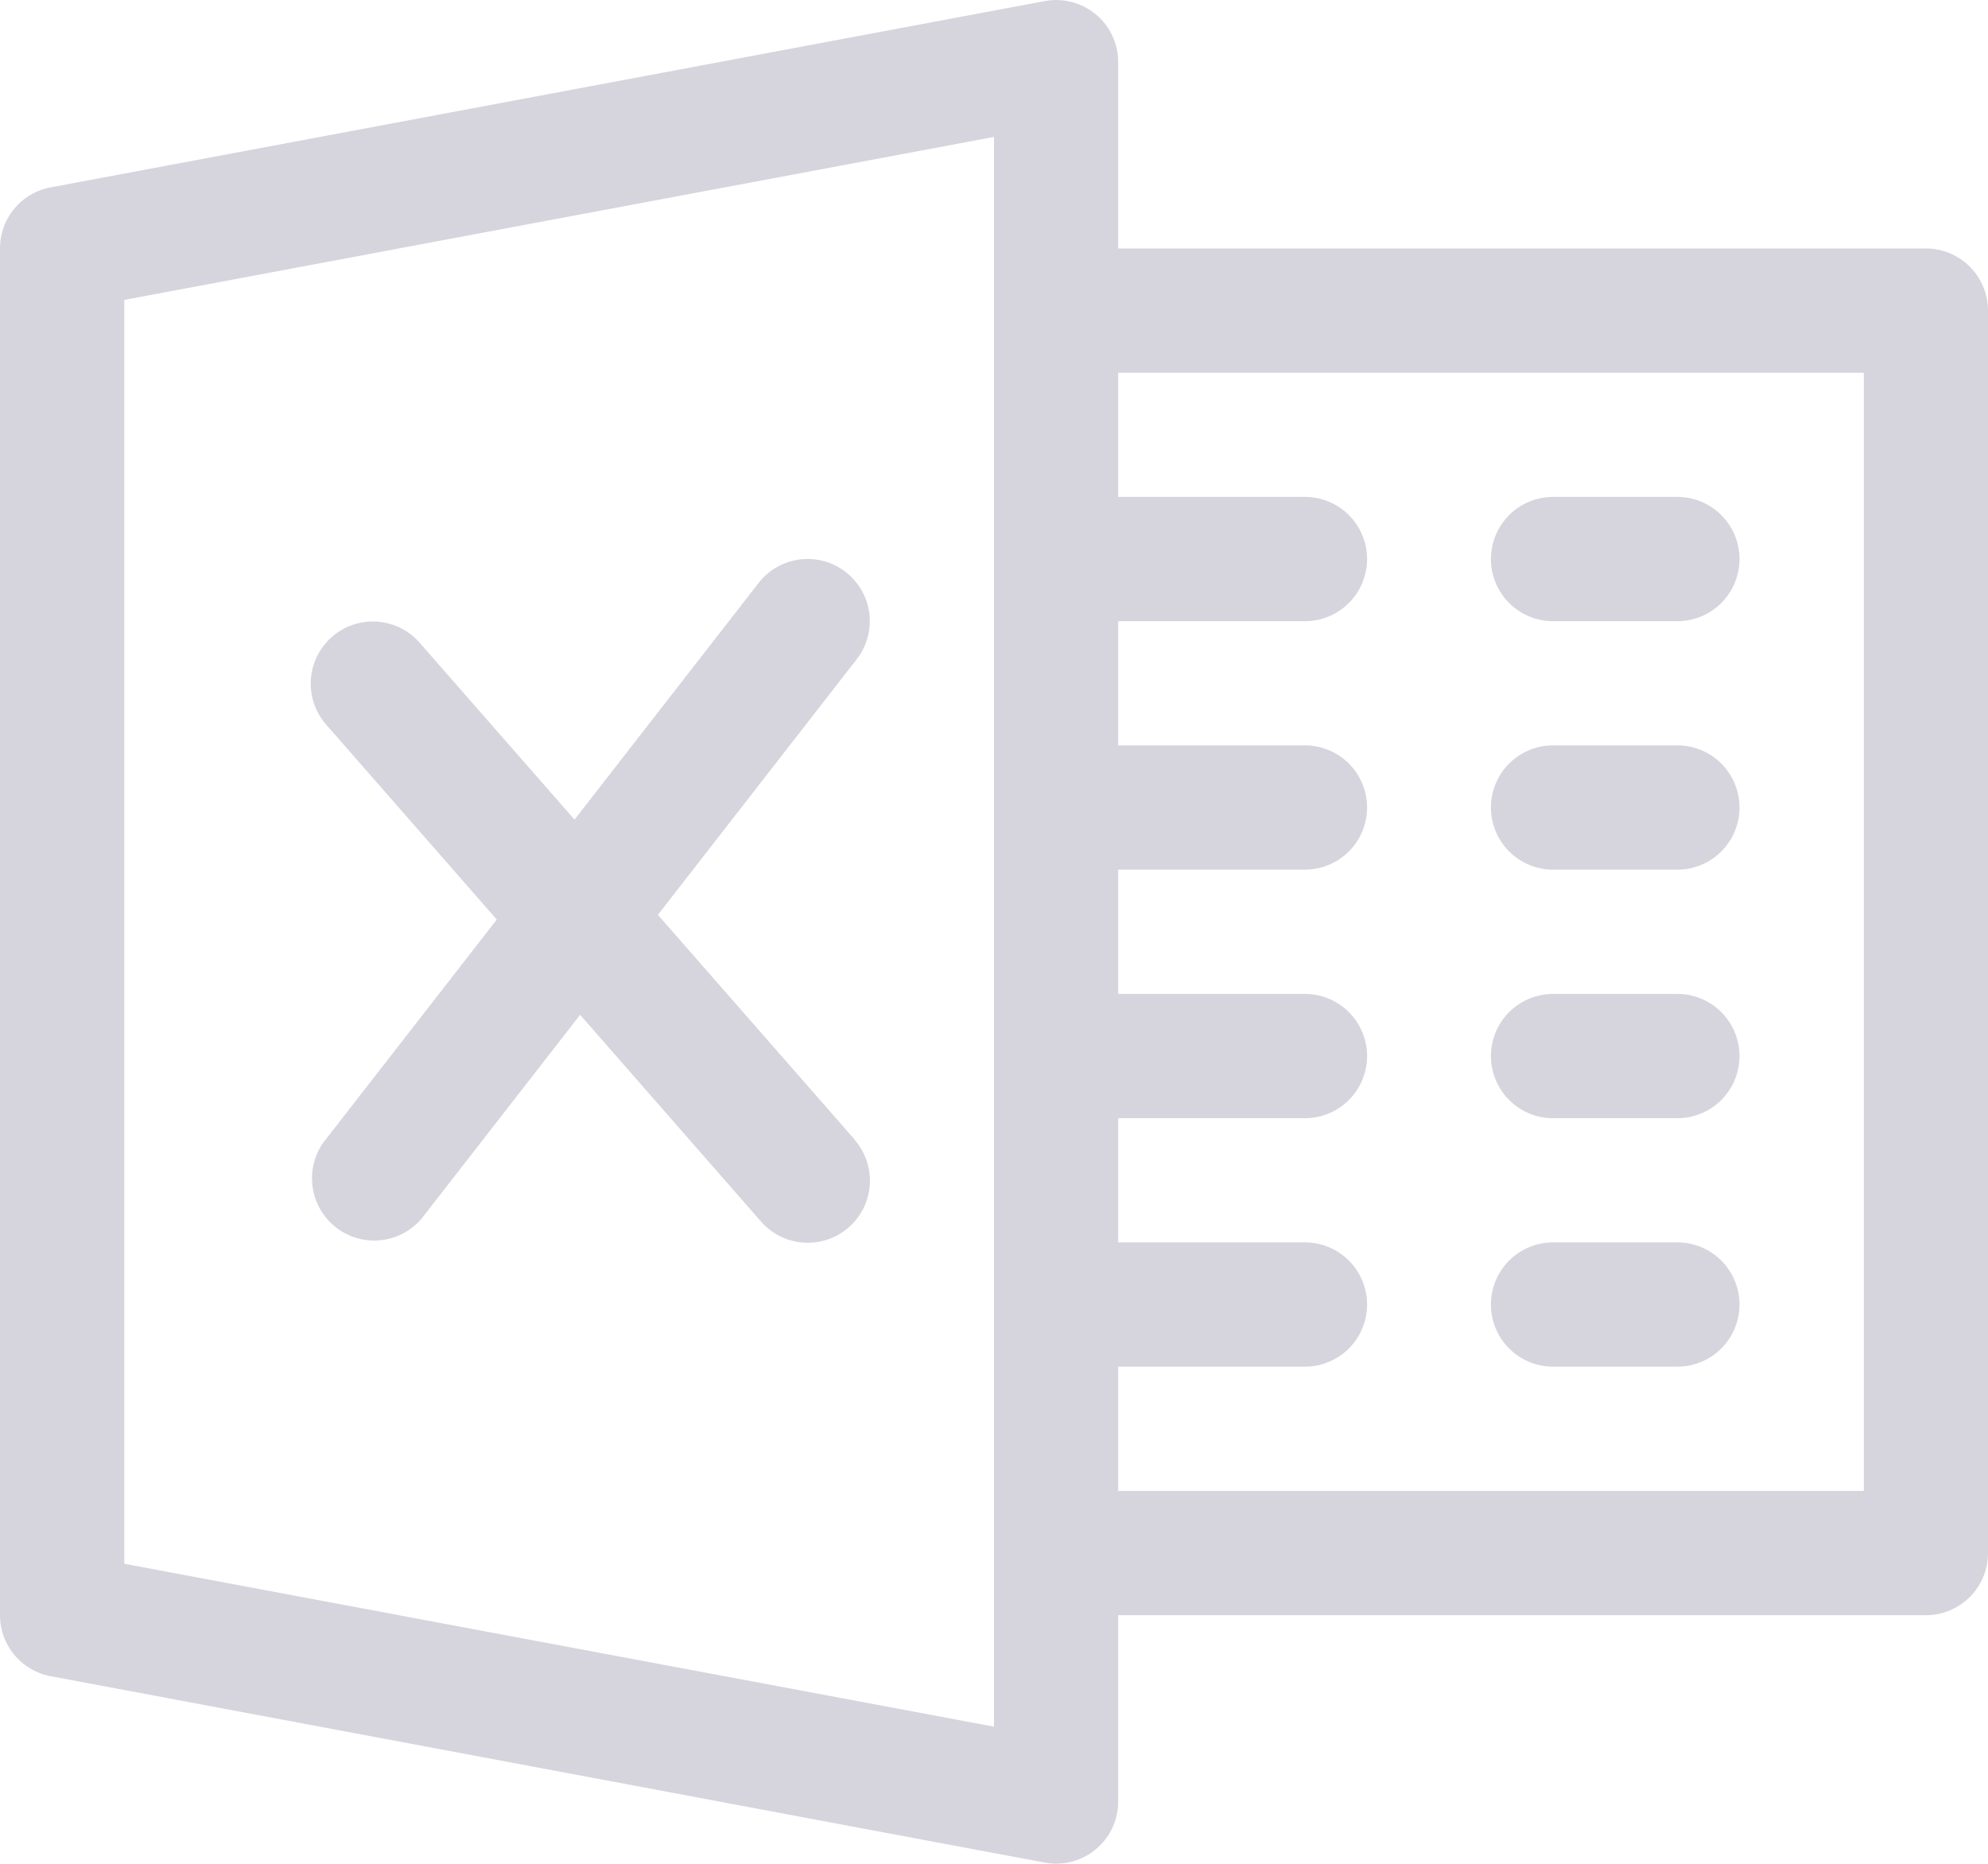 <svg xmlns="http://www.w3.org/2000/svg" width="19.82" height="18.58" viewBox="0 0 19.82 18.58">
    <defs>
        <style>
            .cls-excel{fill:#d6d5dd}
        </style>
    </defs>
    <g id="excel" transform="translate(0 -16.01)">
        <g id="Group_1584" data-name="Group 1584" transform="translate(0 16.01)">
            <g id="Group_1583" data-name="Group 1583">
                <path id="Path_1523" data-name="Path 1523" class="cls-excel" d="M10.924 16.152a.623.623 0 0 0-.509-.131l-9.91 1.857a.618.618 0 0 0-.505.609v13.626a.619.619 0 0 0 .505.608l9.91 1.858a.592.592 0 0 0 .114.011.619.619 0 0 0 .619-.619V16.628a.618.618 0 0 0-.224-.476zM9.91 33.224 1.239 31.6V19l8.671-1.625z" transform="translate(0 -16.01)"/>
            </g>
        </g>
        <g id="Group_1586" data-name="Group 1586" transform="translate(9.91 18.487)">
            <g id="Group_1585" data-name="Group 1585">
                <path id="Path_1524" data-name="Path 1524" class="cls-excel" d="M265.291 79.99h-8.671a.619.619 0 1 0 0 1.239h8.052v11.148h-8.052a.619.619 0 1 0 0 1.239h8.671a.62.62 0 0 0 .619-.616V80.609a.62.62 0 0 0-.619-.619z" transform="translate(-256 -79.99)"/>
            </g>
        </g>
        <g id="Group_1588" data-name="Group 1588" transform="translate(9.91 20.964)">
            <g id="Group_1587" data-name="Group 1587">
                <path id="Path_1525" data-name="Path 1525" class="cls-excel" d="M259.1 143.99h-2.477a.619.619 0 1 0 0 1.239h2.477a.619.619 0 1 0 0-1.239z" transform="translate(-256 -143.99)"/>
            </g>
        </g>
        <g id="Group_1590" data-name="Group 1590" transform="translate(9.91 23.441)">
            <g id="Group_1589" data-name="Group 1589">
                <path id="Path_1526" data-name="Path 1526" class="cls-excel" d="M259.1 207.99h-2.477a.619.619 0 0 0 0 1.239h2.477a.619.619 0 0 0 0-1.239z" transform="translate(-256 -207.99)"/>
            </g>
        </g>
        <g id="Group_1592" data-name="Group 1592" transform="translate(9.91 25.919)">
            <g id="Group_1591" data-name="Group 1591">
                <path id="Path_1527" data-name="Path 1527" class="cls-excel" d="M259.1 271.99h-2.477a.619.619 0 1 0 0 1.239h2.477a.619.619 0 1 0 0-1.239z" transform="translate(-256 -271.99)"/>
            </g>
        </g>
        <g id="Group_1594" data-name="Group 1594" transform="translate(9.91 28.396)">
            <g id="Group_1593" data-name="Group 1593">
                <path id="Path_1528" data-name="Path 1528" class="cls-excel" d="M259.1 335.99h-2.477a.619.619 0 1 0 0 1.239h2.477a.619.619 0 1 0 0-1.239z" transform="translate(-256 -335.99)"/>
            </g>
        </g>
        <g id="Group_1596" data-name="Group 1596" transform="translate(14.865 20.964)">
            <g id="Group_1595" data-name="Group 1595">
                <path id="Path_1529" data-name="Path 1529" class="cls-excel" d="M385.858 143.99h-1.239a.619.619 0 1 0 0 1.239h1.239a.619.619 0 0 0 0-1.239z" transform="translate(-384 -143.99)"/>
            </g>
        </g>
        <g id="Group_1598" data-name="Group 1598" transform="translate(14.865 23.441)">
            <g id="Group_1597" data-name="Group 1597">
                <path id="Path_1530" data-name="Path 1530" class="cls-excel" d="M385.858 207.99h-1.239a.619.619 0 1 0 0 1.239h1.239a.619.619 0 0 0 0-1.239z" transform="translate(-384 -207.99)"/>
            </g>
        </g>
        <g id="Group_1600" data-name="Group 1600" transform="translate(14.865 25.919)">
            <g id="Group_1599" data-name="Group 1599">
                <path id="Path_1531" data-name="Path 1531" class="cls-excel" d="M385.858 271.99h-1.239a.619.619 0 1 0 0 1.239h1.239a.619.619 0 0 0 0-1.239z" transform="translate(-384 -271.99)"/>
            </g>
        </g>
        <g id="Group_1602" data-name="Group 1602" transform="translate(14.865 28.396)">
            <g id="Group_1601" data-name="Group 1601">
                <path id="Path_1532" data-name="Path 1532" class="cls-excel" d="M385.858 335.99h-1.239a.619.619 0 1 0 0 1.239h1.239a.619.619 0 0 0 0-1.239z" transform="translate(-384 -335.99)"/>
            </g>
        </g>
        <g id="Group_1604" data-name="Group 1604" transform="translate(3.097 22.202)">
            <g id="Group_1603" data-name="Group 1603">
                <path id="Path_1533" data-name="Path 1533" class="cls-excel" d="m85.426 181.151-4.335-4.951a.619.619 0 0 0-.933.815l4.336 4.955a.619.619 0 0 0 .933-.815z" transform="translate(-80.004 -175.984)"/>
            </g>
        </g>
        <g id="Group_1606" data-name="Group 1606" transform="translate(3.097 21.583)">
            <g id="Group_1605" data-name="Group 1605">
                <path id="Path_1534" data-name="Path 1534" class="cls-excel" d="M85.335 160.123a.619.619 0 0 0-.87.108l-4.336 5.574a.62.62 0 0 0 .977.762l4.336-5.574a.619.619 0 0 0-.107-.87z" transform="translate(-79.999 -159.992)"/>
            </g>
        </g>
    </g>
</svg>
